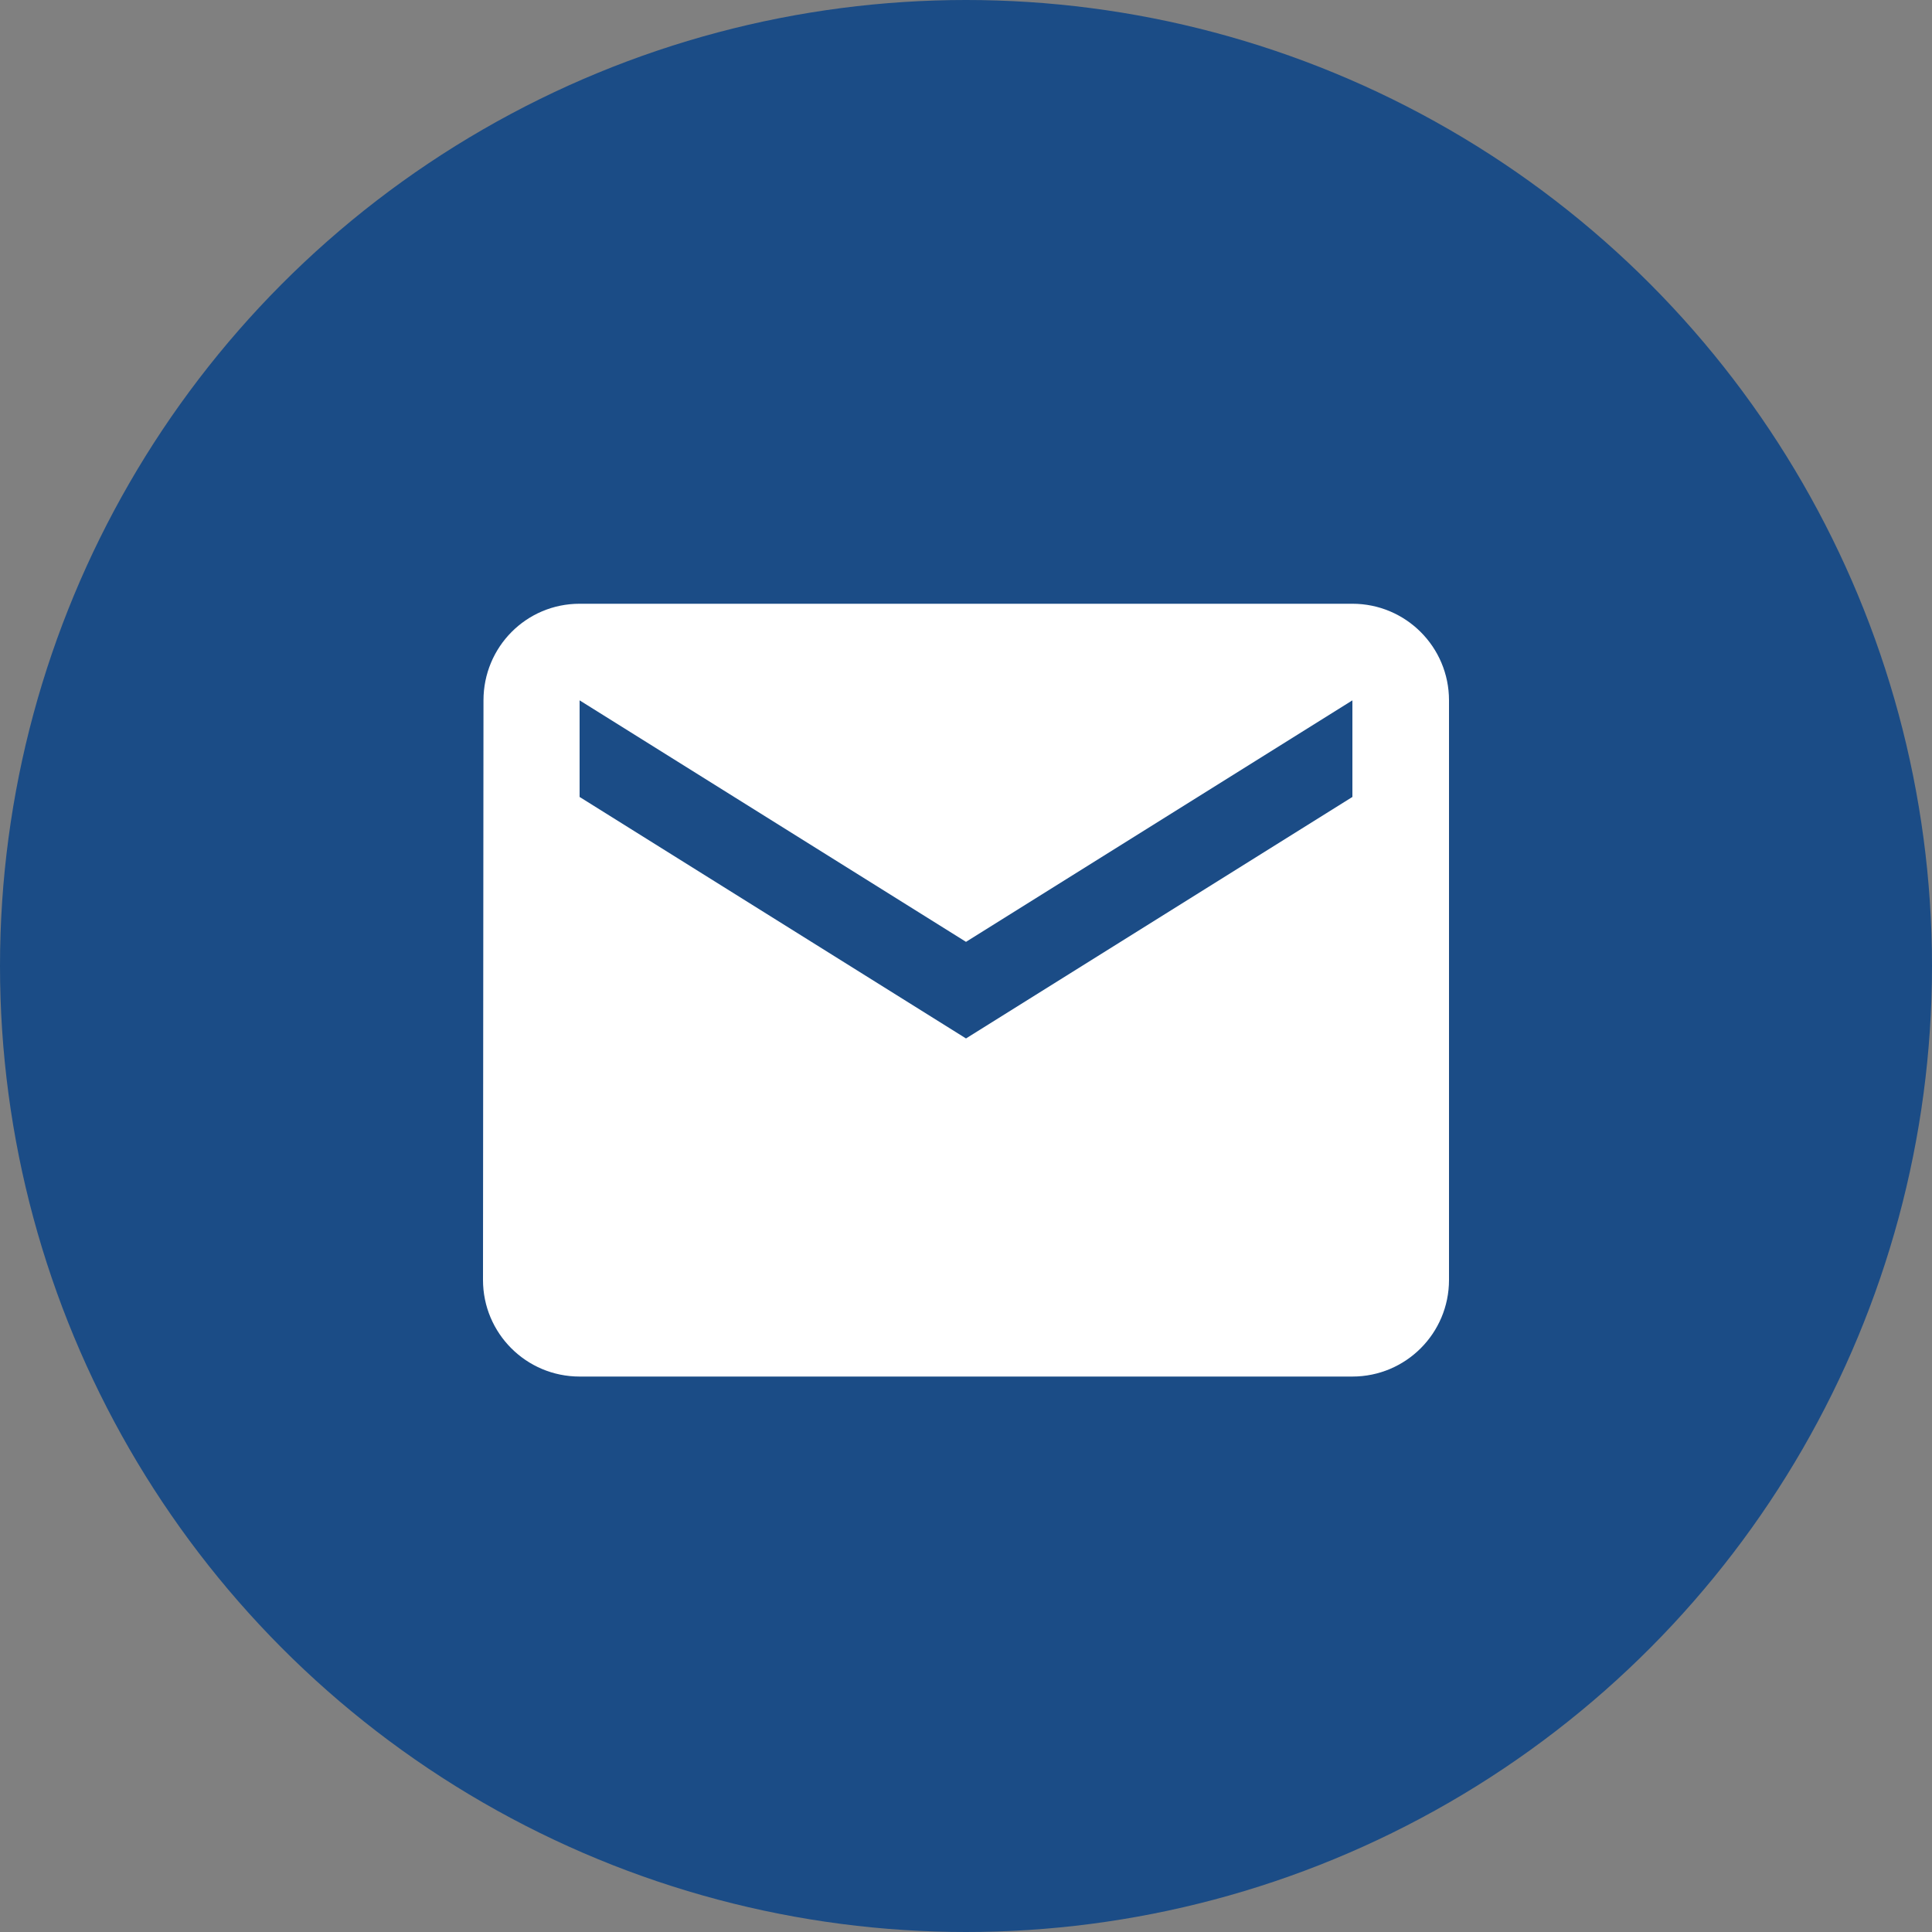 <svg height="40" viewBox="0 0 40 40" width="40" xmlns="http://www.w3.org/2000/svg"><rect x="0" y="0" width="40" height="40" fill="#808080" stroke="none"/><g fill="none"><circle cx="20" cy="20" fill="#1b4c86" r="20"/><path d="m16-1.5h-16c-1.105 0-1.99.895-1.99 2l-.01 12c0 1.105.895 2 2 2h16c1.105 0 2-.895 2-2v-12c0-1.105-.895-2-2-2zm0 4-8 5-8-5v-2l8 5 8-5z" fill="#fff" transform="translate(12 14)"/></g></svg>